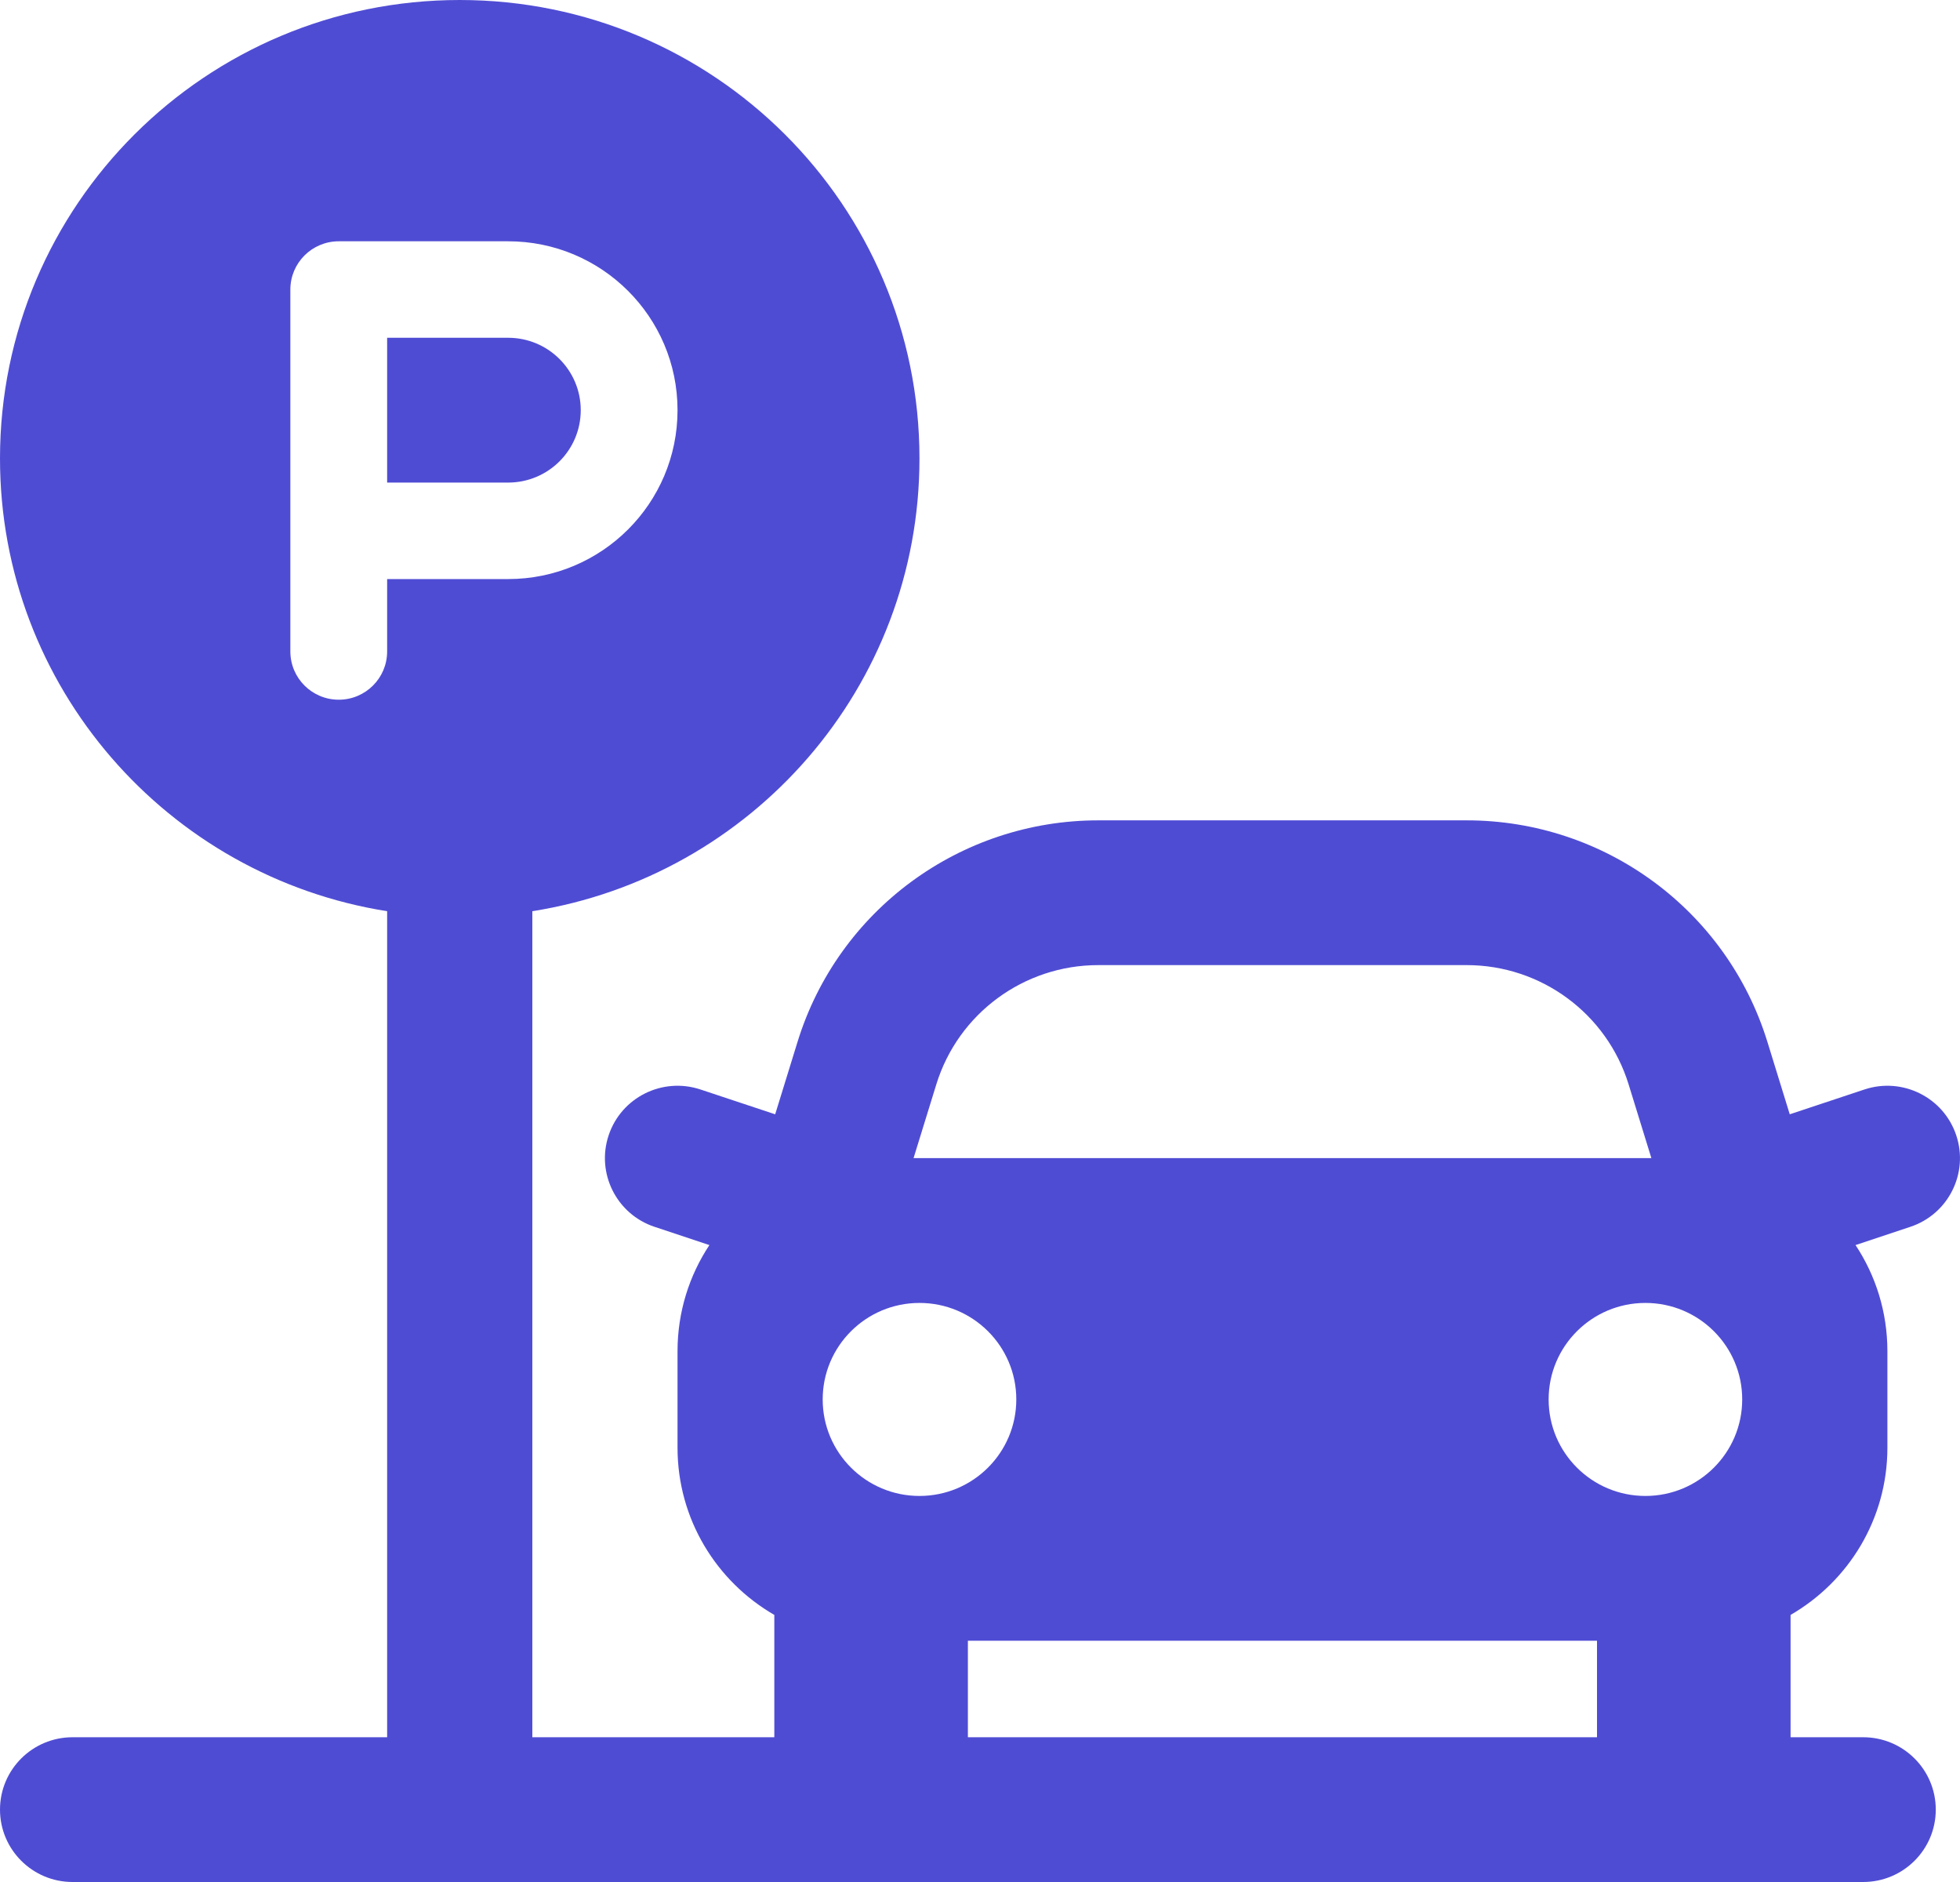 <svg width="50" height="48" viewBox="0 0 50 48" fill="none" xmlns="http://www.w3.org/2000/svg">
<path d="M9.876 12.308H12.963C13.986 12.308 14.815 11.481 14.815 10.461C14.815 9.442 13.986 8.615 12.963 8.615H9.876V12.308Z" fill="#4F4CD4"/>
<path fill-rule="evenodd" clip-rule="evenodd" d="M11.728 0C18.206 0 23.456 5.235 23.456 11.692C23.456 17.522 19.177 22.355 13.58 23.24L13.58 44.308H19.753V41.188C18.277 40.336 17.284 38.745 17.284 36.923V34.462C17.284 33.462 17.583 32.531 18.097 31.755L16.698 31.29C15.728 30.968 15.204 29.922 15.527 28.955C15.85 27.987 16.899 27.465 17.869 27.787L19.775 28.42L20.346 26.57C21.382 23.214 24.493 20.923 28.016 20.923H37.416C40.939 20.923 44.05 23.214 45.086 26.57L45.657 28.42L47.562 27.787C48.532 27.465 49.581 27.987 49.904 28.955C50.228 29.922 49.703 30.968 48.733 31.29L47.335 31.755C47.849 32.531 48.148 33.462 48.148 34.462V36.923C48.148 38.745 47.154 40.336 45.678 41.188V44.308H47.53C48.553 44.308 49.382 45.134 49.382 46.154C49.382 47.173 48.553 48 47.53 48H1.852C0.829 48 0 47.173 0 46.154C0 45.134 0.829 44.308 1.852 44.308H9.876L9.876 23.24C4.279 22.355 0 17.522 0 11.692C0 5.235 5.251 0 11.728 0ZM42.127 29.538L41.546 27.656C40.988 25.849 39.313 24.615 37.416 24.615H28.016C26.119 24.615 24.444 25.849 23.886 27.656L23.305 29.538H42.127ZM24.691 41.846H40.74V44.308H24.691V41.846ZM7.407 7.385C7.407 6.705 7.96 6.154 8.642 6.154H12.963C15.349 6.154 17.284 8.082 17.284 10.461C17.284 12.841 15.349 14.769 12.963 14.769H9.876V16.615C9.876 17.295 9.324 17.846 8.642 17.846C7.96 17.846 7.407 17.295 7.407 16.615V7.385ZM20.987 35.692C20.987 34.333 22.093 33.231 23.456 33.231C24.82 33.231 25.926 34.333 25.926 35.692C25.926 37.052 24.82 38.154 23.456 38.154C22.093 38.154 20.987 37.052 20.987 35.692ZM41.975 33.231C40.611 33.231 39.506 34.333 39.506 35.692C39.506 37.052 40.611 38.154 41.975 38.154C43.339 38.154 44.444 37.052 44.444 35.692C44.444 34.333 43.339 33.231 41.975 33.231Z" fill="#4F4CD4"/>
</svg>
